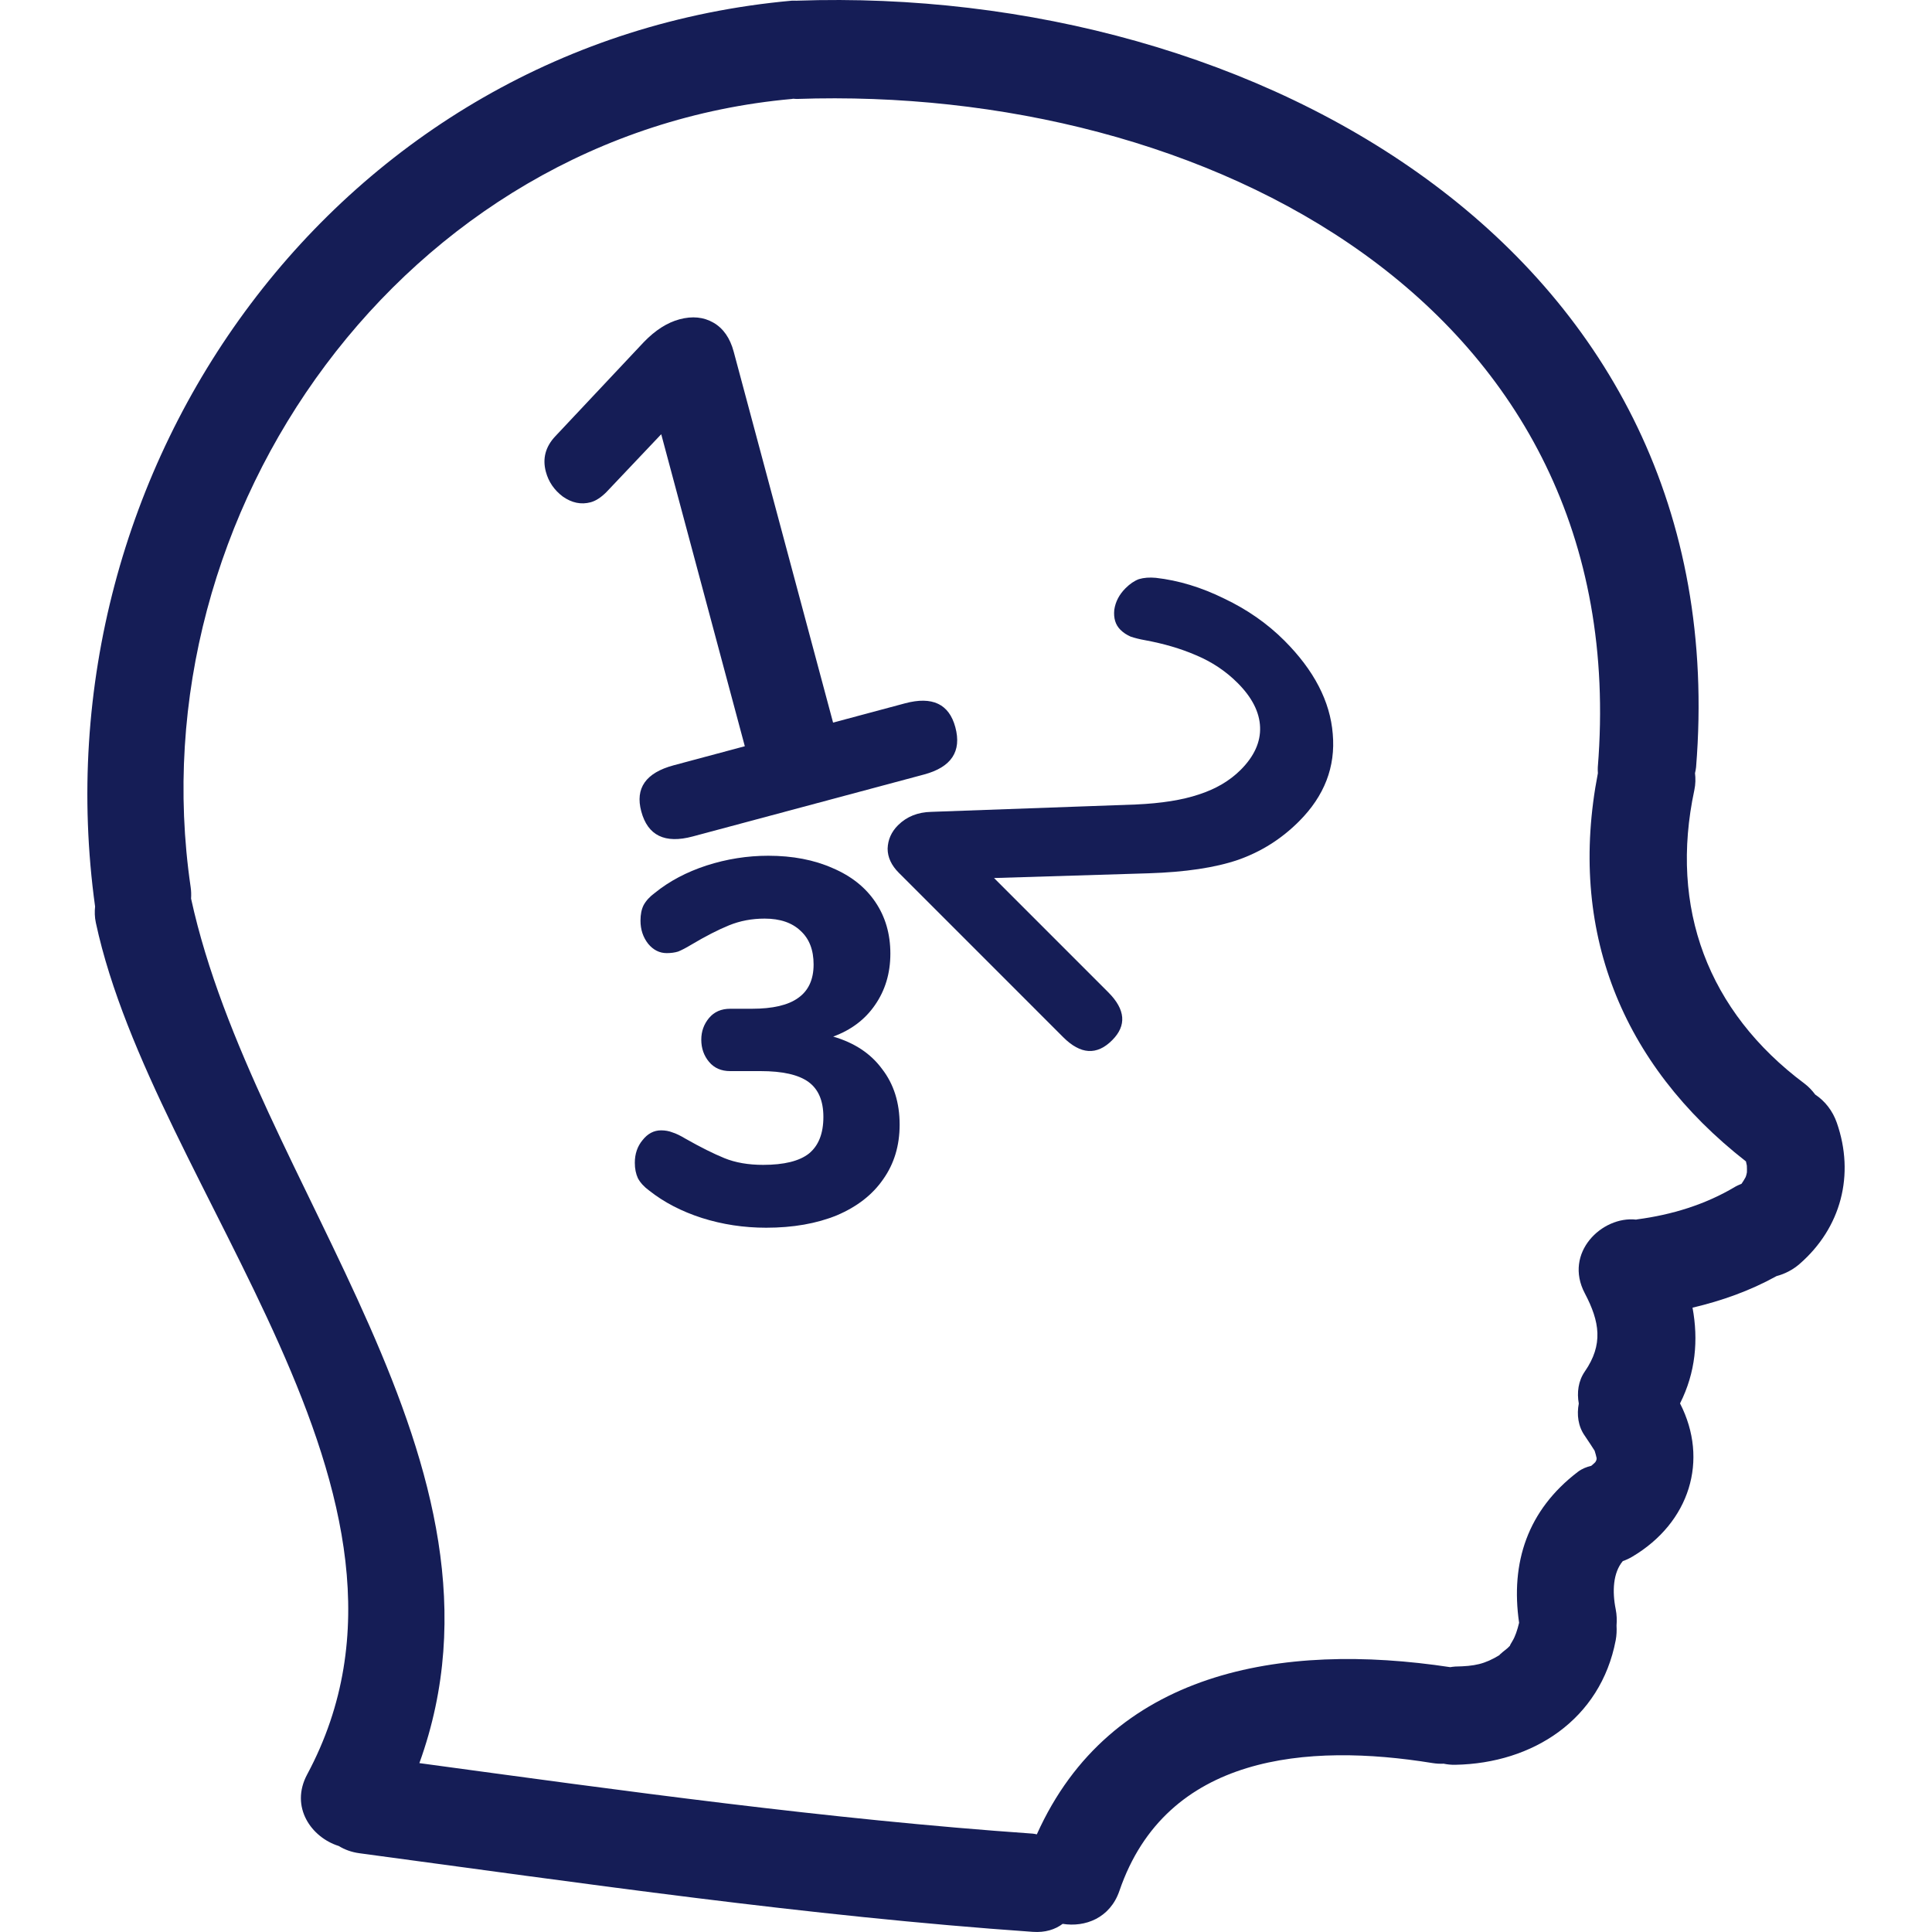 <svg width="60" height="60" viewBox="0 0 60 60" fill="none" xmlns="http://www.w3.org/2000/svg">
<g clip-path="url(#clip0)">
<path d="M24.592 0.021C24.643 0.016 24.687 0.023 24.735 0.022C24.738 0.022 24.742 0.021 24.745 0.021C38.992 -0.473 53.968 7.807 52.673 23.828C52.668 23.893 52.652 23.95 52.64 24.011C52.659 24.176 52.659 24.35 52.619 24.539C51.838 28.195 53.037 31.409 56.038 33.65C56.175 33.753 56.281 33.87 56.373 33.993C56.676 34.192 56.915 34.498 57.044 34.868C57.608 36.483 57.18 38.128 55.889 39.252C55.676 39.437 55.429 39.563 55.173 39.63C54.34 40.091 53.468 40.397 52.563 40.611C52.749 41.614 52.658 42.629 52.175 43.584C53.077 45.343 52.478 47.283 50.696 48.342C50.596 48.402 50.496 48.447 50.397 48.482C50.095 48.842 50.065 49.42 50.177 49.976C50.211 50.146 50.216 50.316 50.203 50.482C50.211 50.633 50.206 50.786 50.177 50.94C49.707 53.403 47.603 54.763 45.196 54.807C45.066 54.81 44.946 54.796 44.833 54.773C44.722 54.779 44.605 54.772 44.485 54.753C40.618 54.126 36.216 54.476 34.764 58.723C34.473 59.571 33.697 59.859 33.002 59.747C32.768 59.923 32.459 60.023 32.071 59.995C25.064 59.506 18.12 58.488 11.163 57.554C10.917 57.521 10.704 57.442 10.52 57.329C9.676 57.066 8.995 56.122 9.54 55.105C14.188 46.438 4.765 36.983 2.977 28.658C2.938 28.478 2.937 28.311 2.953 28.152C1.063 14.479 10.524 1.288 24.592 0.021ZM5.92 27.543C5.939 27.669 5.941 27.79 5.934 27.907C7.877 36.815 16.396 45.427 13.024 54.755C19.359 55.615 25.69 56.498 32.072 56.945C32.117 56.948 32.156 56.96 32.2 56.967C34.48 51.89 39.788 50.98 45.038 51.775C45.091 51.769 45.14 51.757 45.196 51.756C45.794 51.745 46.106 51.683 46.572 51.398C46.532 51.411 46.812 51.187 46.81 51.191C46.85 51.15 46.875 51.126 46.893 51.11C46.893 51.098 46.909 51.062 46.968 50.967C47.057 50.824 47.122 50.624 47.177 50.397C46.906 48.528 47.437 46.903 49.004 45.708C49.13 45.612 49.271 45.558 49.417 45.523C49.462 45.485 49.506 45.448 49.553 45.4C49.545 45.404 49.553 45.385 49.58 45.341C49.58 45.303 49.583 45.29 49.587 45.294C49.568 45.213 49.55 45.132 49.522 45.053C49.521 45.05 49.294 44.697 49.218 44.591C49.008 44.294 48.965 43.934 49.031 43.588C48.969 43.247 49.013 42.89 49.218 42.593C49.796 41.756 49.682 41.045 49.218 40.165C48.554 38.907 49.751 37.758 50.81 37.876C50.821 37.875 50.831 37.871 50.842 37.869C51.916 37.727 52.955 37.413 53.887 36.856C53.954 36.817 54.019 36.793 54.085 36.763C54.131 36.696 54.174 36.627 54.213 36.555C54.22 36.535 54.225 36.518 54.234 36.49C54.242 36.455 54.247 36.432 54.252 36.409C54.255 36.339 54.253 36.27 54.25 36.2C54.245 36.181 54.235 36.137 54.222 36.069C50.346 33.04 48.681 28.877 49.624 24.011C49.622 23.95 49.616 23.893 49.621 23.828C50.784 9.428 37.387 2.635 24.745 3.073C24.706 3.074 24.67 3.067 24.632 3.066C24.618 3.067 24.606 3.072 24.593 3.073C12.591 4.154 4.21 15.859 5.92 27.543Z" fill="#151D56"/>
<path d="M28.104 21.843C28.953 21.615 29.475 21.862 29.669 22.585C29.87 23.336 29.546 23.825 28.696 24.053L21.513 25.977C20.649 26.209 20.116 25.949 19.915 25.198C19.721 24.476 20.057 23.999 20.921 23.767L23.131 23.175L20.535 13.485L18.83 15.285C18.662 15.452 18.5 15.556 18.345 15.598C18.047 15.678 17.758 15.618 17.477 15.42C17.21 15.218 17.035 14.962 16.952 14.65C16.842 14.239 16.941 13.871 17.248 13.546L19.995 10.623C20.352 10.254 20.722 10.018 21.104 9.916C21.501 9.81 21.852 9.845 22.157 10.021C22.463 10.197 22.672 10.498 22.786 10.923L25.872 22.441L28.104 21.843Z" fill="#151D56"/>
<path d="M34.417 30.815C34.955 31.353 34.995 31.85 34.538 32.306C34.064 32.781 33.558 32.75 33.02 32.212L27.915 27.107C27.682 26.874 27.566 26.623 27.566 26.355C27.575 26.077 27.682 25.835 27.888 25.629C28.157 25.361 28.502 25.222 28.922 25.213L35.277 24.984C36.066 24.949 36.715 24.846 37.225 24.675C37.754 24.505 38.188 24.25 38.529 23.91C38.95 23.489 39.151 23.045 39.133 22.58C39.115 22.114 38.882 21.657 38.434 21.209C38.067 20.842 37.637 20.555 37.145 20.349C36.67 20.143 36.137 19.987 35.546 19.879C35.394 19.852 35.25 19.816 35.116 19.772C34.991 19.718 34.883 19.646 34.794 19.557C34.641 19.404 34.579 19.198 34.605 18.939C34.641 18.688 34.758 18.464 34.955 18.267C35.089 18.133 35.228 18.038 35.371 17.985C35.524 17.94 35.698 17.927 35.895 17.945C36.603 18.025 37.31 18.24 38.018 18.589C38.735 18.93 39.357 19.364 39.886 19.893C40.808 20.815 41.31 21.782 41.39 22.794C41.48 23.816 41.13 24.72 40.342 25.508C39.796 26.055 39.164 26.453 38.448 26.704C37.74 26.946 36.813 27.085 35.667 27.121L30.871 27.268L34.417 30.815Z" fill="#151D56"/>
<path d="M25.875 32.192C26.537 32.384 27.043 32.72 27.395 33.2C27.758 33.669 27.939 34.245 27.939 34.928C27.939 35.579 27.768 36.144 27.427 36.624C27.096 37.104 26.616 37.477 25.987 37.744C25.358 38 24.627 38.128 23.795 38.128C23.102 38.128 22.435 38.027 21.795 37.824C21.166 37.621 20.622 37.339 20.163 36.976C20.003 36.859 19.886 36.731 19.811 36.592C19.747 36.453 19.715 36.293 19.715 36.112C19.715 35.835 19.795 35.6 19.955 35.408C20.115 35.205 20.307 35.104 20.531 35.104C20.659 35.104 20.776 35.125 20.883 35.168C20.99 35.2 21.123 35.264 21.283 35.36C21.753 35.627 22.158 35.829 22.499 35.968C22.84 36.107 23.241 36.176 23.699 36.176C24.35 36.176 24.825 36.059 25.123 35.824C25.422 35.579 25.571 35.2 25.571 34.688C25.571 34.187 25.416 33.824 25.107 33.6C24.798 33.376 24.302 33.264 23.619 33.264H22.675C22.398 33.264 22.179 33.168 22.019 32.976C21.859 32.784 21.779 32.555 21.779 32.288C21.779 32.032 21.859 31.808 22.019 31.616C22.179 31.424 22.398 31.328 22.675 31.328H23.347C23.998 31.328 24.478 31.216 24.787 30.992C25.107 30.768 25.267 30.421 25.267 29.952C25.267 29.504 25.134 29.157 24.867 28.912C24.601 28.656 24.227 28.528 23.747 28.528C23.352 28.528 22.985 28.597 22.643 28.736C22.302 28.875 21.907 29.077 21.459 29.344C21.299 29.44 21.166 29.509 21.059 29.552C20.953 29.584 20.835 29.6 20.707 29.6C20.483 29.6 20.291 29.504 20.131 29.312C19.971 29.109 19.891 28.869 19.891 28.592C19.891 28.4 19.923 28.24 19.987 28.112C20.062 27.973 20.179 27.845 20.339 27.728C20.787 27.365 21.32 27.083 21.939 26.88C22.569 26.677 23.209 26.576 23.859 26.576C24.616 26.576 25.283 26.704 25.859 26.96C26.435 27.205 26.878 27.557 27.187 28.016C27.497 28.475 27.651 29.008 27.651 29.616C27.651 30.224 27.491 30.757 27.171 31.216C26.862 31.664 26.43 31.989 25.875 32.192Z" fill="#151D56"/>
</g>
<defs>
<clipPath id="clip0">
<rect width="60" height="60" fill="white"/>
</clipPath>
</defs>
</svg>
